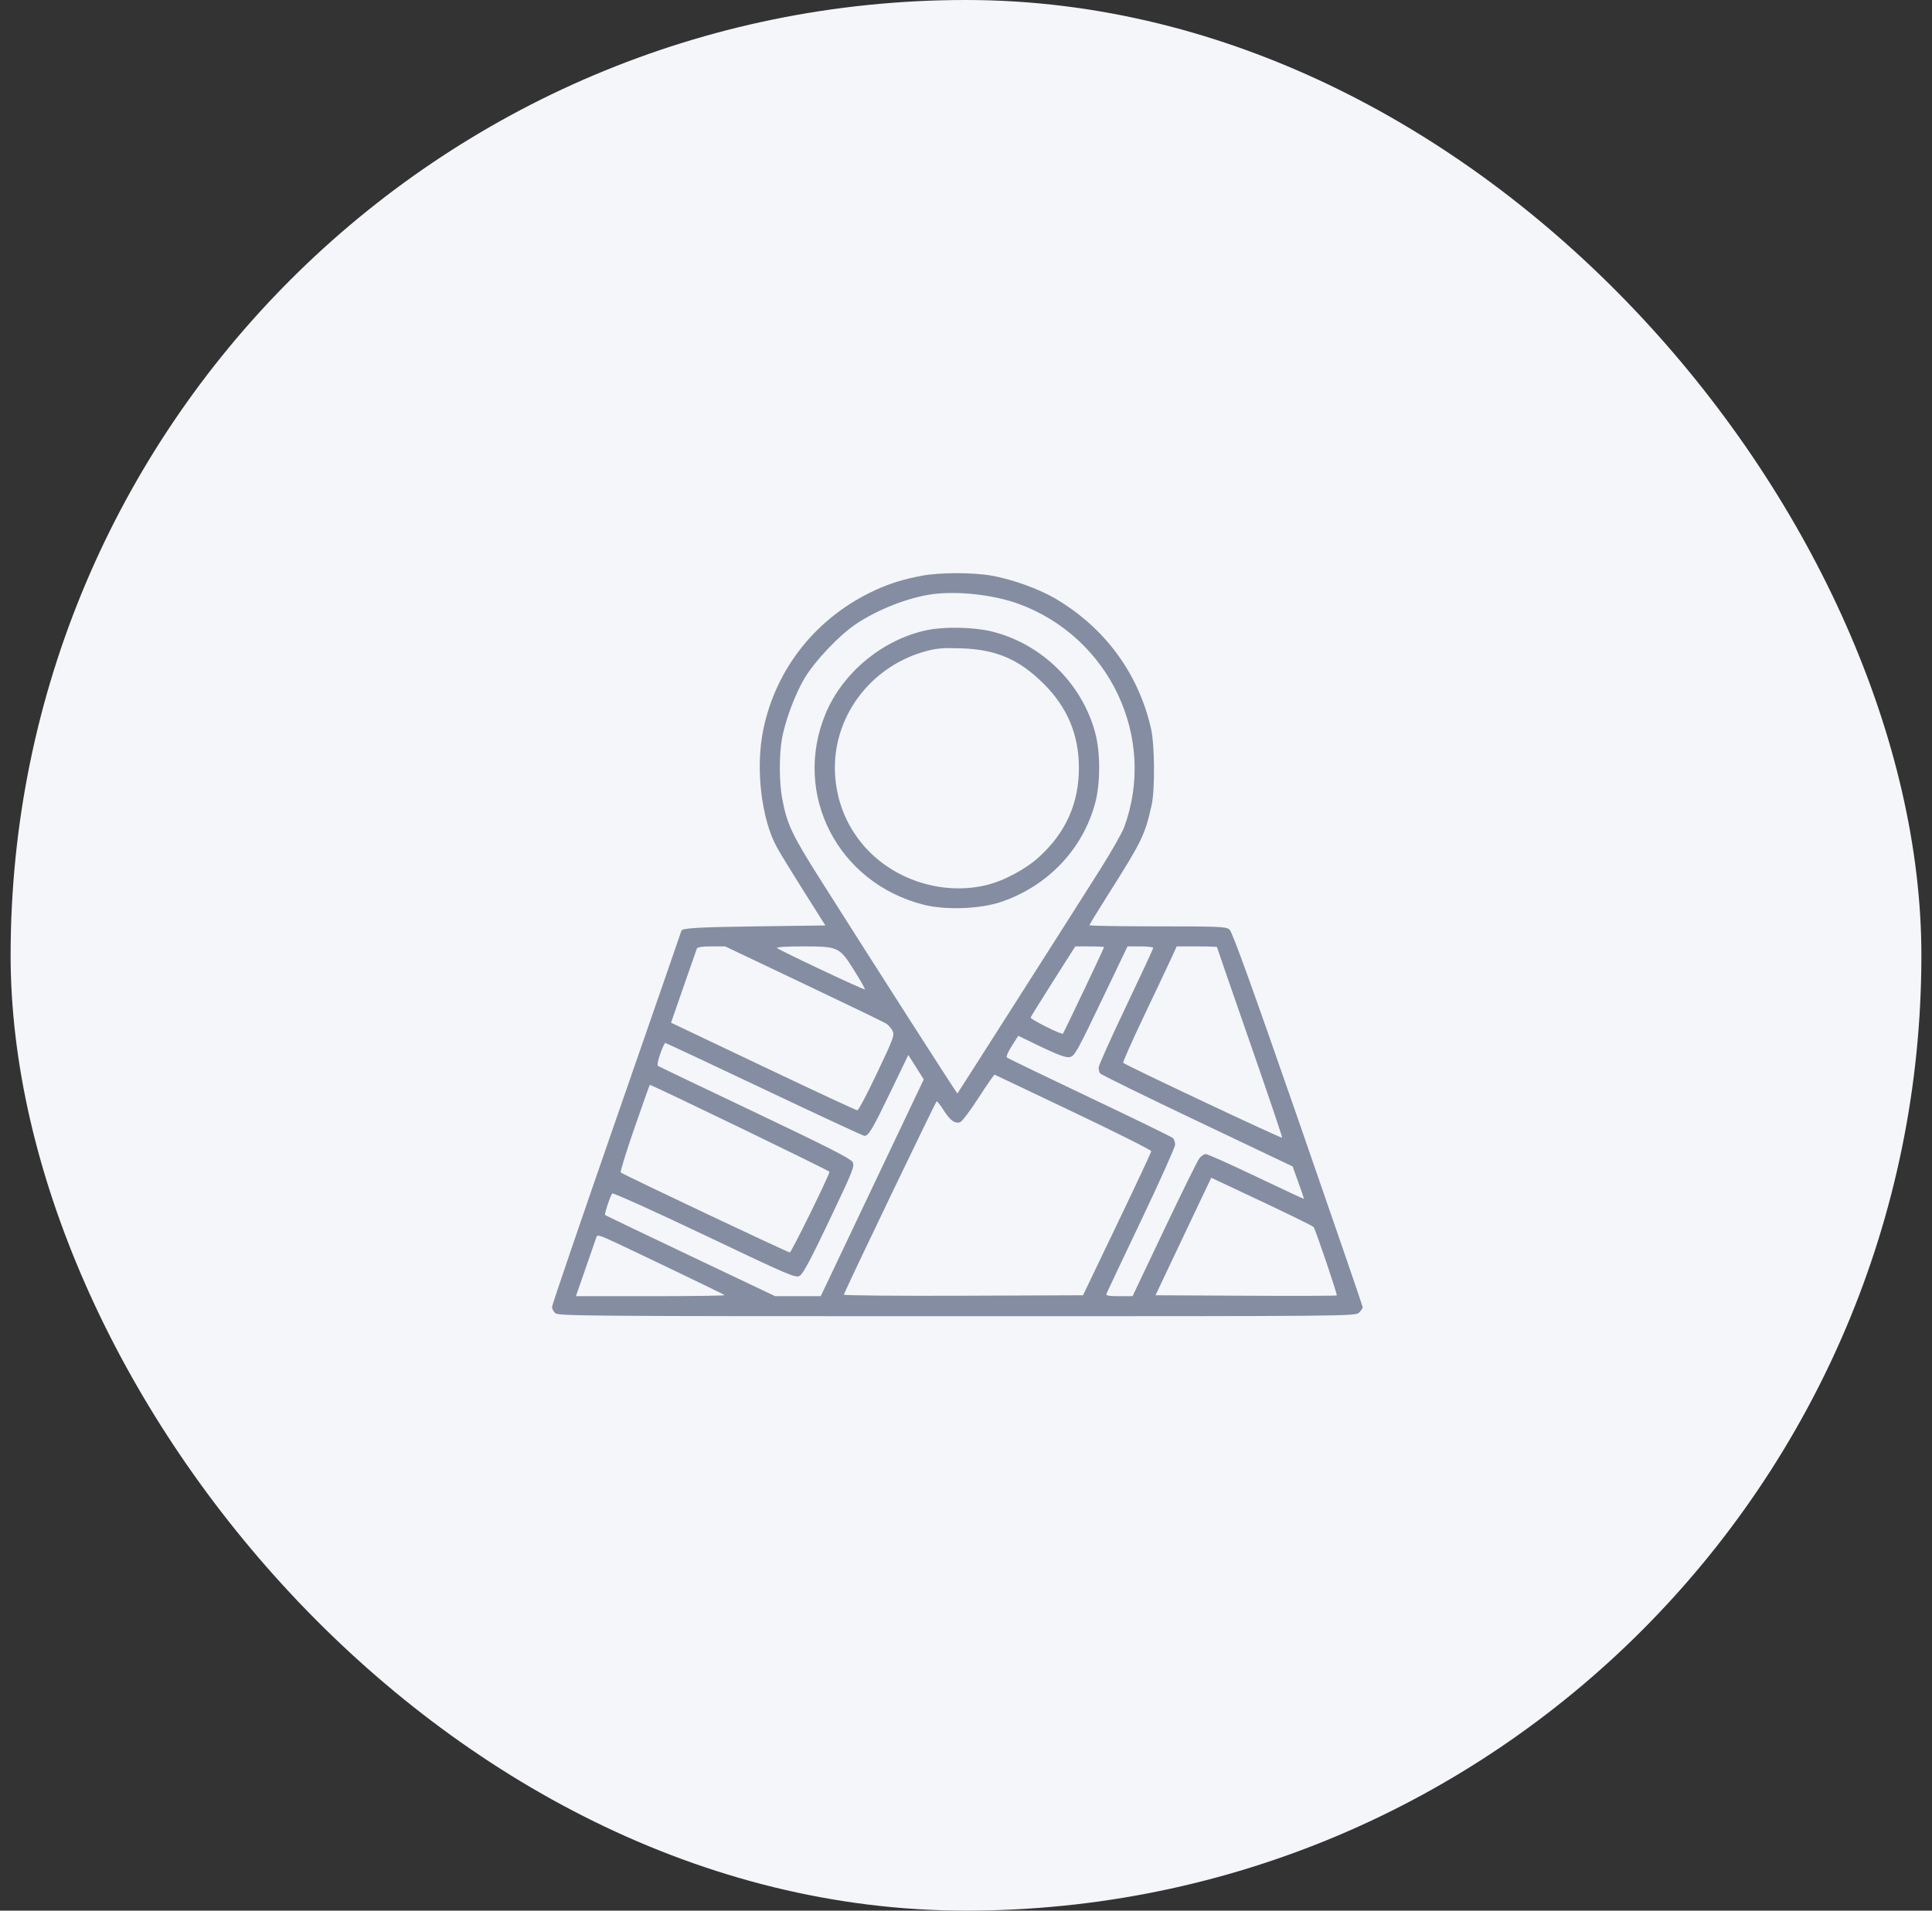 <svg width="91" height="90" viewBox="0 0 91 90" fill="none" xmlns="http://www.w3.org/2000/svg">
<rect x="0" y="0" width="91" height="90" fill="#333333" stroke="none"/>
<rect x="0.5" width="90" height="90" rx="45" fill="#F4F6F9"/>
<path fill-rule="evenodd" clip-rule="evenodd" d="M43.459 27.113C42.597 27.27 41.924 27.476 41.218 27.802C38.472 29.067 36.552 31.462 35.951 34.372C35.578 36.178 35.855 38.568 36.594 39.913C36.753 40.202 37.332 41.148 37.88 42.016L38.877 43.593L35.635 43.636C32.86 43.672 32.093 43.719 32.093 43.85C32.093 43.863 30.722 47.82 29.046 52.643C27.371 57.465 26 61.48 26 61.564C26 61.648 26.071 61.78 26.157 61.858C26.302 61.989 27.738 62 45.079 62C63.73 62 63.845 61.999 64.016 61.828C64.11 61.734 64.187 61.621 64.187 61.577C64.187 61.533 62.816 57.546 61.14 52.717C58.969 46.464 58.04 43.893 57.912 43.786C57.748 43.649 57.454 43.636 54.524 43.636C52.759 43.636 51.315 43.612 51.315 43.582C51.315 43.553 51.697 42.925 52.164 42.188C53.797 39.607 53.923 39.348 54.242 37.929C54.405 37.201 54.389 35.089 54.215 34.321C53.626 31.725 52.045 29.574 49.715 28.199C48.943 27.743 47.665 27.283 46.709 27.116C45.828 26.962 44.296 26.961 43.459 27.113ZM43.892 27.993C42.775 28.149 41.335 28.713 40.321 29.393C39.526 29.925 38.388 31.125 37.896 31.948C37.432 32.724 36.954 34.025 36.817 34.883C36.692 35.667 36.705 36.901 36.847 37.643C37.078 38.847 37.297 39.309 38.673 41.485C40.987 45.145 45.079 51.532 45.095 51.509C45.163 51.419 51.067 42.152 51.818 40.957C52.344 40.121 52.85 39.233 52.943 38.983C54.512 34.766 52.27 30.011 47.973 28.443C46.795 28.013 45.095 27.826 43.892 27.993ZM43.627 29.689C41.556 30.14 39.687 31.69 38.885 33.622C37.312 37.412 39.46 41.593 43.505 42.616C44.542 42.878 46.163 42.82 47.153 42.484C49.35 41.74 51.002 40.004 51.585 37.825C51.834 36.898 51.834 35.441 51.585 34.515C50.96 32.179 49.031 30.3 46.681 29.738C45.828 29.534 44.444 29.512 43.627 29.689ZM43.611 30.674C40.959 31.392 39.16 33.849 39.335 36.513C39.414 37.721 39.843 38.816 40.597 39.733C41.971 41.404 44.311 42.194 46.424 41.701C47.266 41.504 48.303 40.953 48.953 40.358C50.205 39.211 50.818 37.835 50.818 36.17C50.818 34.62 50.278 33.326 49.172 32.222C48 31.054 46.934 30.594 45.265 30.539C44.431 30.511 44.117 30.537 43.611 30.674ZM32.821 44.687C32.799 44.746 32.517 45.555 32.194 46.484L31.607 48.174L35.949 50.238C38.337 51.374 40.333 52.303 40.384 52.303C40.435 52.303 40.854 51.508 41.315 50.535C42.098 48.884 42.145 48.753 42.036 48.55C41.972 48.43 41.842 48.281 41.747 48.219C41.652 48.157 39.905 47.312 37.865 46.343L34.156 44.58H33.508C33.067 44.58 32.847 44.614 32.821 44.687ZM36.602 44.657C36.726 44.774 40.697 46.645 40.737 46.605C40.756 46.586 40.528 46.182 40.23 45.706C39.536 44.599 39.492 44.58 37.781 44.58C37.032 44.58 36.554 44.611 36.602 44.657ZM49.606 46.217C49.033 47.117 48.556 47.888 48.545 47.93C48.525 48.012 50.003 48.753 50.064 48.691C50.109 48.646 52.002 44.665 52.002 44.615C52.002 44.596 51.697 44.58 51.324 44.58H50.647L49.606 46.217ZM52.214 46.446C50.655 49.702 50.618 49.768 50.345 49.799C50.185 49.817 49.746 49.653 49.033 49.309L47.962 48.791L47.657 49.269C47.489 49.531 47.384 49.776 47.424 49.813C47.464 49.849 49.219 50.697 51.325 51.697C53.43 52.696 55.197 53.558 55.251 53.612C55.304 53.666 55.349 53.804 55.349 53.92C55.349 54.035 54.63 55.639 53.751 57.485C52.872 59.331 52.134 60.89 52.111 60.949C52.08 61.029 52.232 61.056 52.707 61.056H53.345L54.84 57.909C55.663 56.178 56.406 54.672 56.492 54.562C56.578 54.452 56.715 54.362 56.796 54.362C56.877 54.362 57.946 54.841 59.171 55.425C60.396 56.009 61.406 56.481 61.416 56.473C61.425 56.466 61.309 56.119 61.158 55.702L60.884 54.945L56.379 52.801C53.901 51.623 51.846 50.613 51.811 50.558C51.776 50.503 51.747 50.381 51.747 50.286C51.747 50.192 52.325 48.901 53.033 47.417C53.74 45.934 54.319 44.688 54.319 44.65C54.319 44.611 54.046 44.58 53.713 44.58H53.107L52.214 46.446ZM55.139 45.202C54.981 45.544 54.404 46.766 53.855 47.918C53.306 49.07 52.879 50.035 52.905 50.063C53.011 50.176 60.37 53.644 60.392 53.592C60.405 53.561 59.72 51.535 58.869 49.091C58.018 46.646 57.322 44.631 57.322 44.613C57.322 44.595 56.895 44.58 56.373 44.58H55.425L55.139 45.202ZM31.096 49.645C30.977 49.987 30.946 50.181 31.005 50.218C31.054 50.248 33.105 51.229 35.563 52.397C38.88 53.974 40.062 54.575 40.153 54.729C40.267 54.925 40.205 55.083 39.075 57.46C38.189 59.324 37.821 60.013 37.666 60.098C37.47 60.207 37.182 60.084 33.181 58.178C30.815 57.052 28.874 56.176 28.836 56.218C28.751 56.311 28.46 57.194 28.501 57.235C28.518 57.251 30.326 58.118 32.52 59.16L36.509 61.056H37.584H38.658L41.084 55.951L43.51 50.846L43.147 50.27L42.783 49.694L41.937 51.449C41.092 53.2 40.912 53.504 40.715 53.504C40.658 53.504 38.537 52.52 36.002 51.316C33.466 50.112 31.366 49.128 31.335 49.128C31.303 49.128 31.196 49.361 31.096 49.645ZM46.095 51.705C45.704 52.312 45.311 52.833 45.221 52.861C44.974 52.94 44.758 52.783 44.452 52.306C44.299 52.068 44.15 51.875 44.119 51.876C44.078 51.878 39.92 60.535 39.744 60.984C39.728 61.024 42.242 61.047 45.364 61.035L51.012 61.013L52.616 57.666C53.499 55.826 54.224 54.278 54.227 54.227C54.23 54.176 52.582 53.349 50.564 52.389C48.547 51.429 46.876 50.634 46.851 50.622C46.826 50.61 46.486 51.098 46.095 51.705ZM29.883 53.136C29.494 54.255 29.205 55.197 29.24 55.229C29.345 55.326 37.102 58.996 37.202 58.996C37.274 58.996 39.008 55.474 39.072 55.198C39.083 55.151 30.716 51.102 30.607 51.102C30.597 51.102 30.271 52.017 29.883 53.136ZM56.531 56.572C56.244 57.174 55.653 58.419 55.218 59.34L54.426 61.013L58.676 61.035C61.014 61.048 62.944 61.041 62.965 61.02C63.001 60.984 61.98 57.969 61.877 57.808C61.834 57.74 60.674 57.177 57.852 55.853L57.053 55.478L56.531 56.572ZM28.101 58.249C28.081 58.306 27.854 58.961 27.596 59.705L27.127 61.056H30.654C32.594 61.056 34.159 61.034 34.132 61.007C34.082 60.957 29.387 58.703 28.592 58.347C28.266 58.202 28.127 58.174 28.101 58.249Z" fill="#858DA2"/>
</svg>

